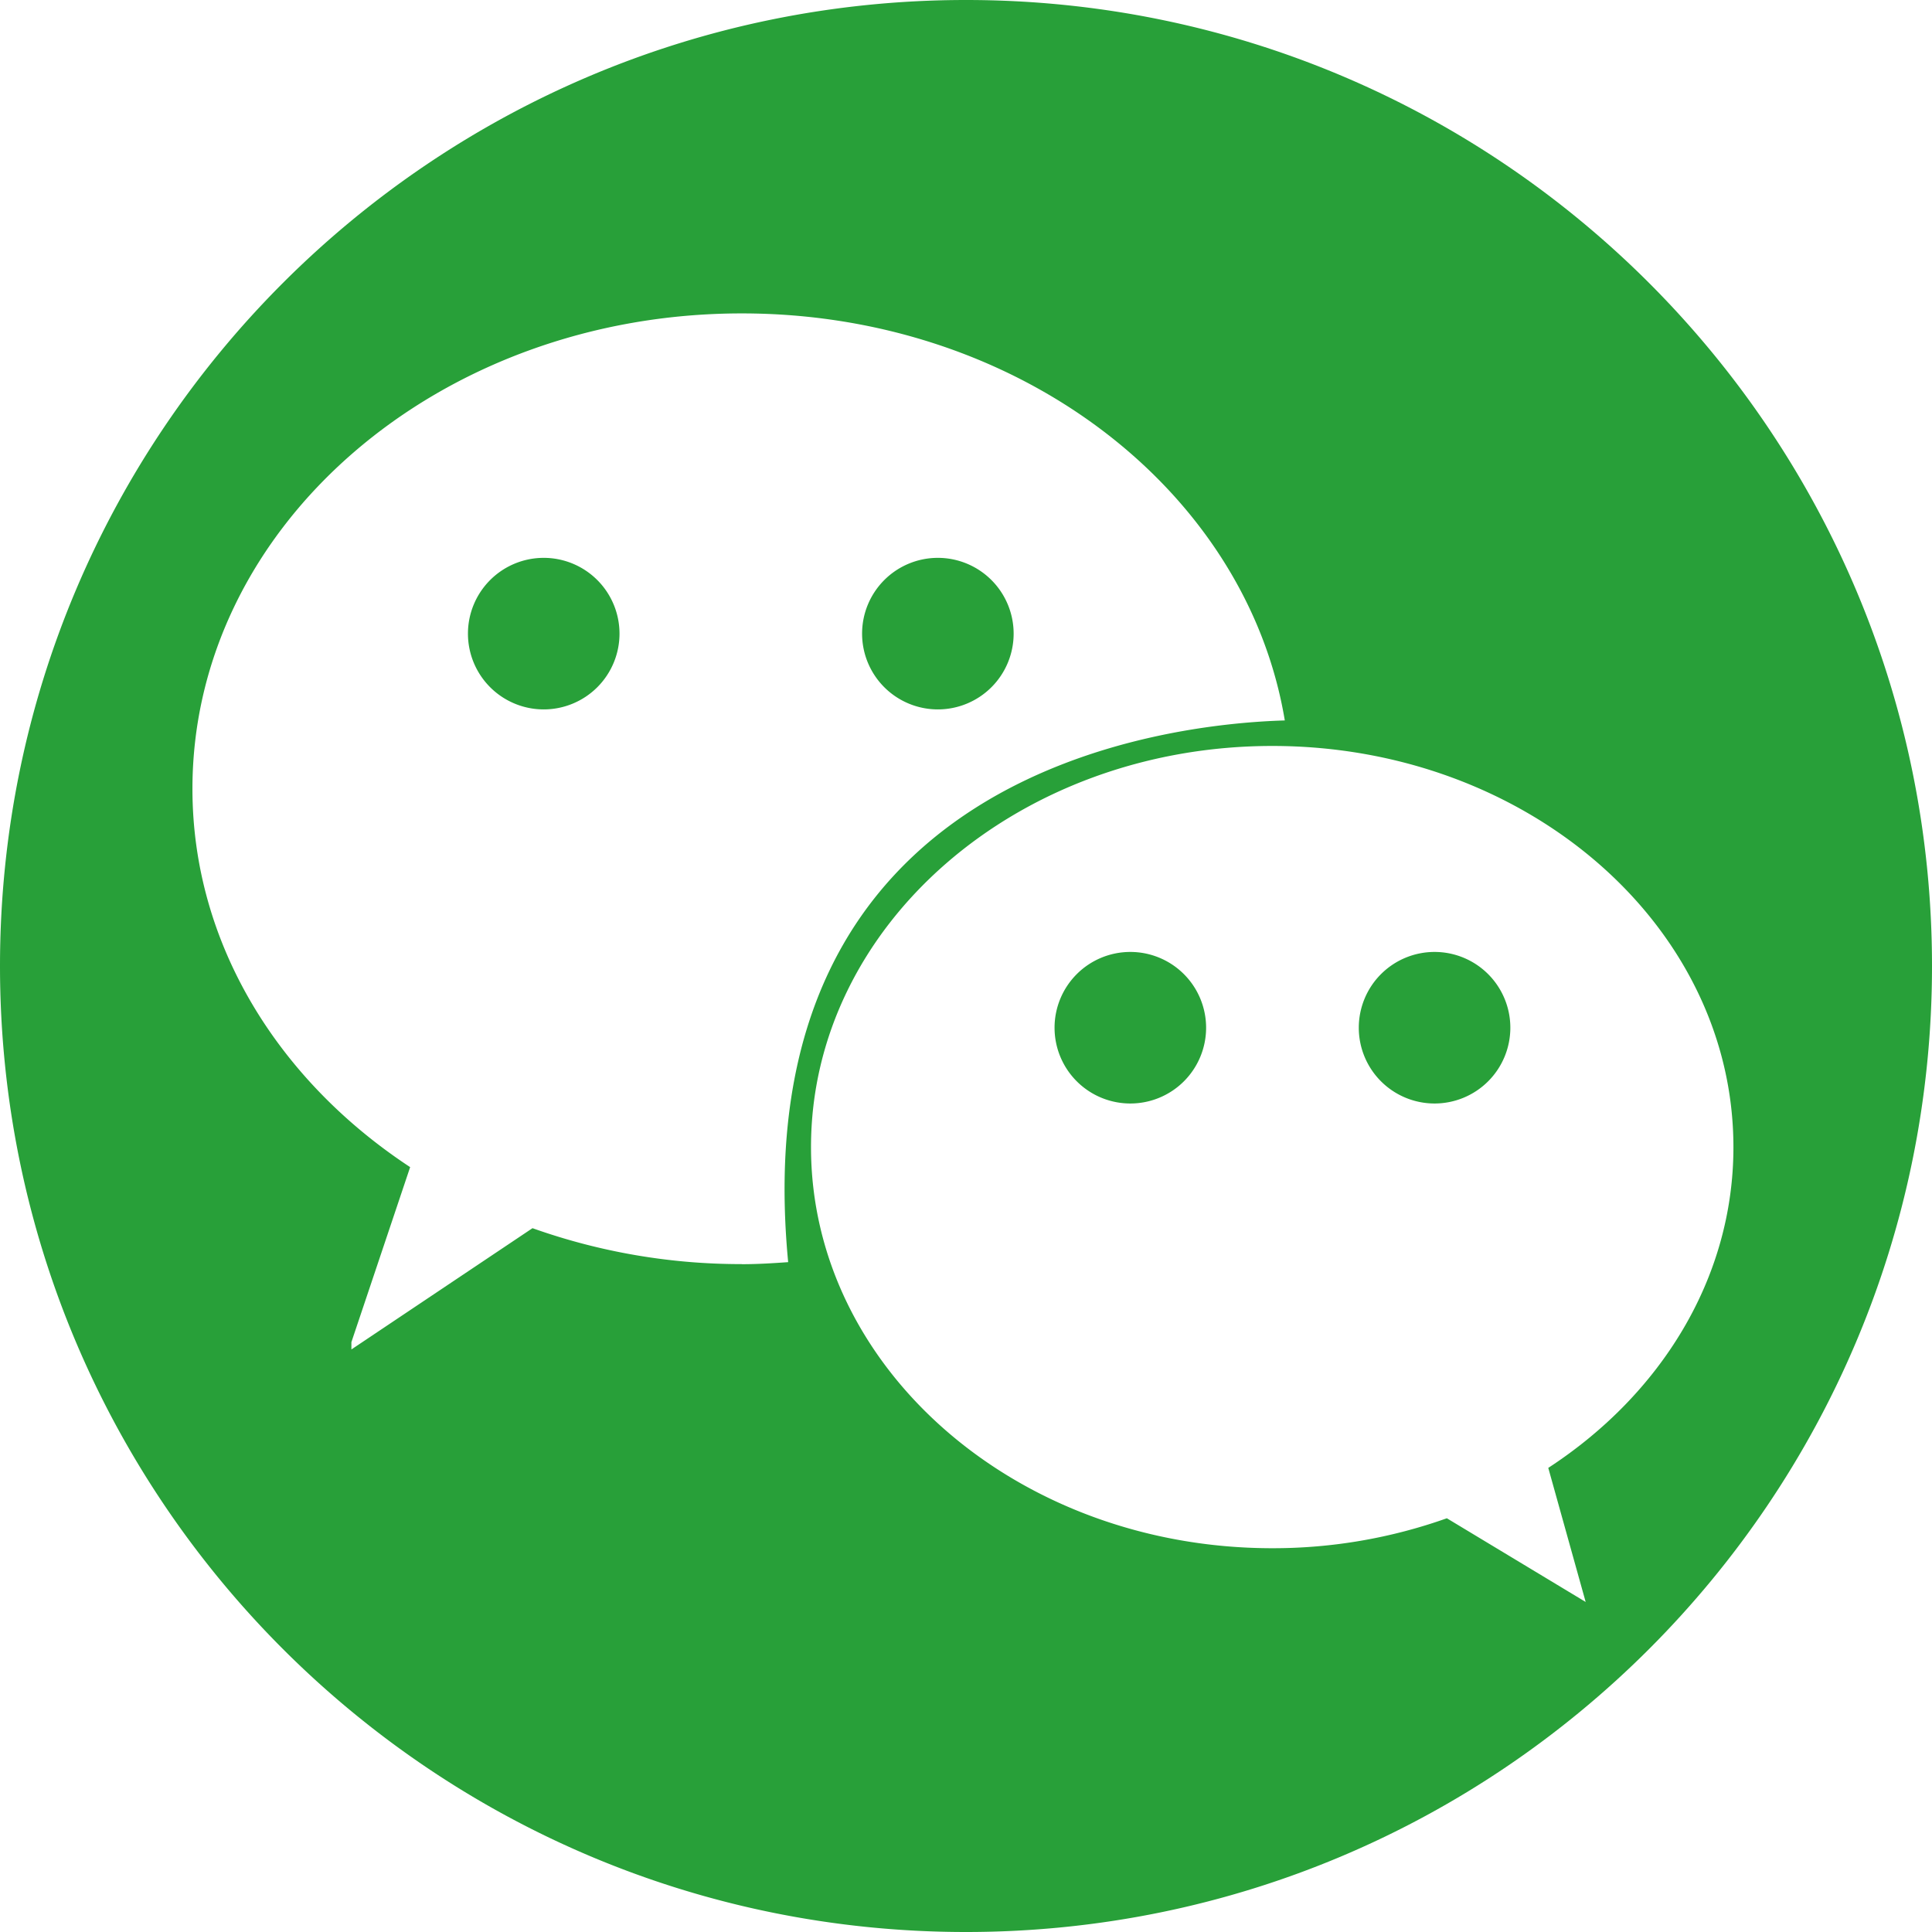 <?xml version="1.0" standalone="no"?><!DOCTYPE svg PUBLIC "-//W3C//DTD SVG 1.1//EN" "http://www.w3.org/Graphics/SVG/1.1/DTD/svg11.dtd"><svg t="1536632716631" class="icon" style="" viewBox="0 0 1024 1024" version="1.1" xmlns="http://www.w3.org/2000/svg" p-id="1910" xmlns:xlink="http://www.w3.org/1999/xlink" width="200" height="200"><defs><style type="text/css"></style></defs><path d="M512 0C229.213 0 0 229.25 0 512s229.25 512 512 512 512-229.25 512-512S794.75 0 512 0z m-118.875 670a329.312 329.312 0 0 1-110.888-19.038L186.25 715.237v-3.875l31.137-92.763c-70-46.025-115.388-118.6-115.388-200.512 0-139.137 130.363-251.975 291.175-251.975 146.55 0 267.5 93.75 287.8 215.738-61.175 1.775-288.188 26.05-263.225 287.113-8.125 0.575-16.25 1.087-24.575 1.087z m427.5 108.037l19.812 71.037-73.575-44.362a275.125 275.125 0 0 1-92.5 15.875c-135 0-244.512-95.162-244.512-212.6S539.325 395.375 674.362 395.375 918.75 490.587 918.75 608.038c0 69.662-38.688 131.25-98.175 170zM328.35 335.837a40.163 40.163 0 1 1-40.163-40.163 40.175 40.175 0 0 1 40.163 40.163z m208.9 0a40.163 40.163 0 1 1-40.163-40.163 40.175 40.175 0 0 1 40.163 40.163z m102.013 208.863a40.163 40.163 0 1 1-40.163-40.15 40.175 40.175 0 0 1 40.163 40.15z m161.25 0a40.163 40.163 0 1 1-40.15-40.15 40.163 40.163 0 0 1 40.15 40.15z" fill="#28A039" p-id="1911"></path></svg>